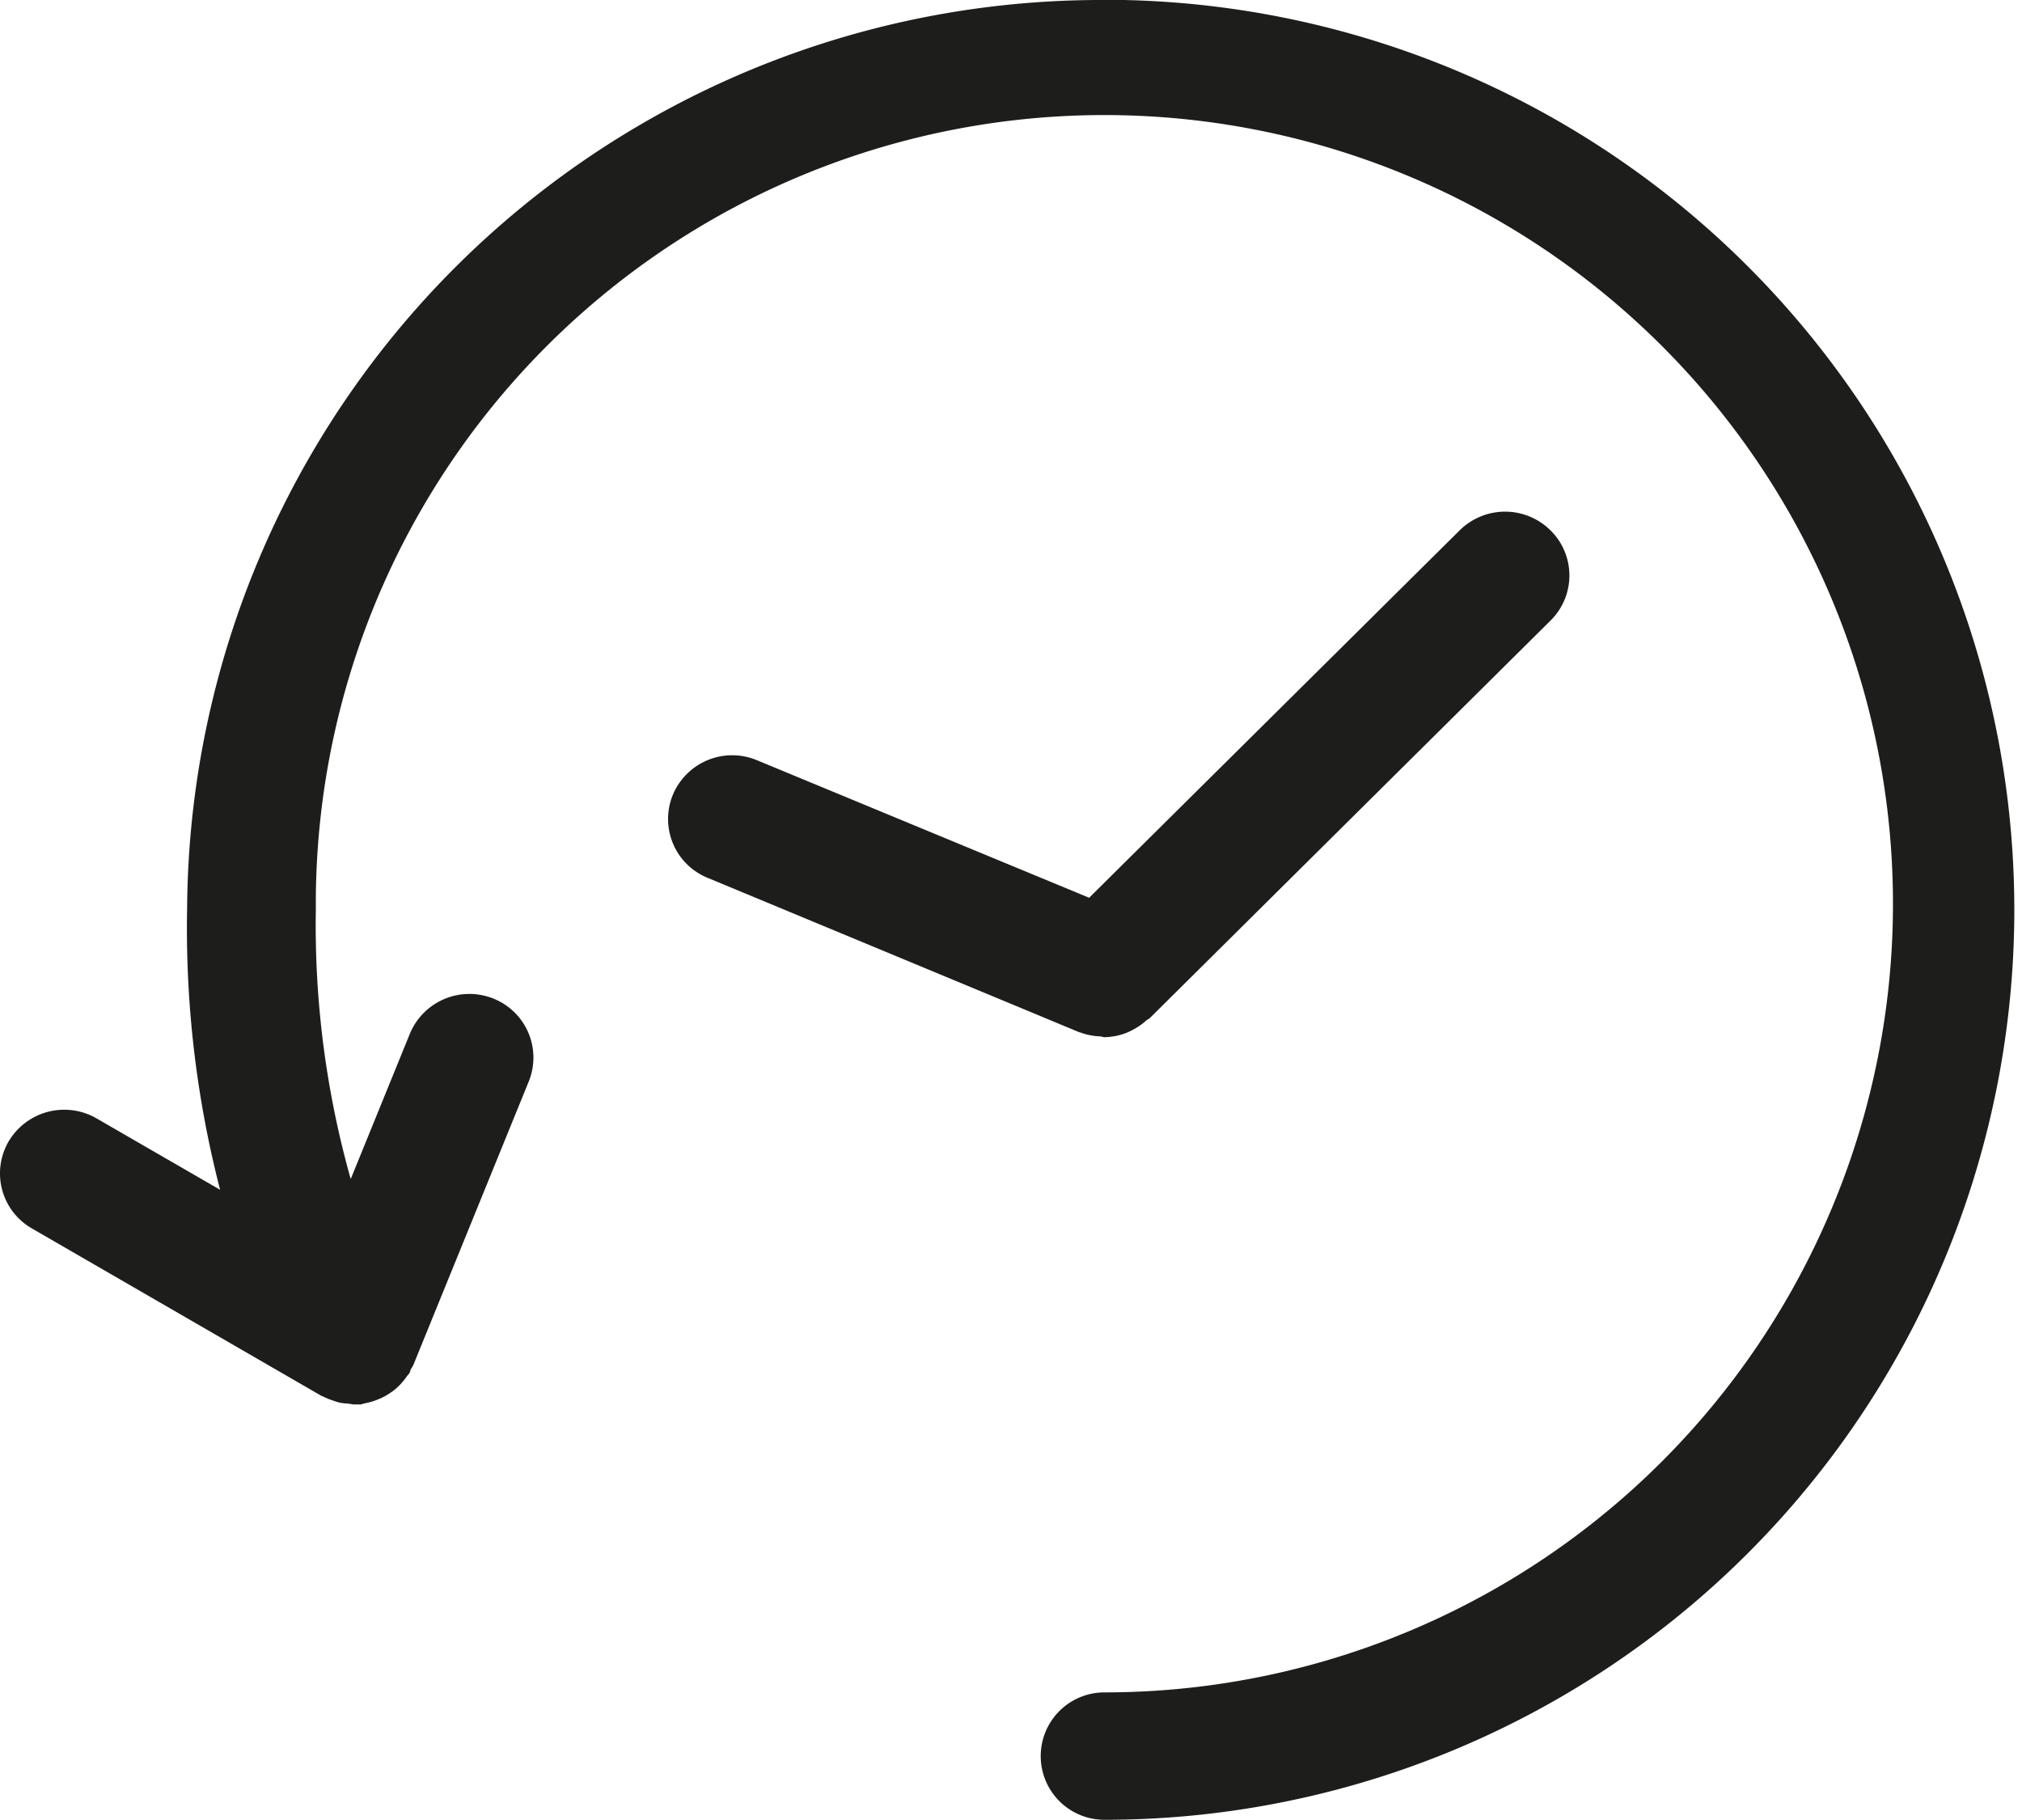 <svg xmlns="http://www.w3.org/2000/svg" viewBox="2298 384 20 18">
  <defs>
    <style>
      .cls-1 {
        fill: #1d1d1b;
      }
    </style>
  </defs>
  <g id="Group_289" data-name="Group 289" transform="translate(2298 384)">
    <path id="Path_31" data-name="Path 31" class="cls-1" d="M10.925,3.315a9.041,9.041,0,0,0-9.074,8.974,10.336,10.336,0,0,0,.326,2.793L.955,14.376a.639.639,0,0,0-.869.227.627.627,0,0,0,.229.861L3.179,17.12l.018.007a.63.63,0,0,0,.095.039.682.682,0,0,0,.066.021.661.661,0,0,0,.083.01c.02,0,.039.008.059.008s.021,0,.033,0,.02,0,.031,0,.03-.008.045-.011A.656.656,0,0,0,3.7,17.17a.625.625,0,0,0,.072-.029.6.6,0,0,0,.076-.042.579.579,0,0,0,.126-.108.576.576,0,0,0,.05-.064c.009-.012.02-.022.027-.034s.006-.021.01-.031.022-.032.029-.051l1.14-2.8a.628.628,0,0,0-.35-.82.637.637,0,0,0-.826.348l-.585,1.437a9.255,9.255,0,0,1-.345-2.663,7.8,7.8,0,1,1,7.8,7.74.63.63,0,1,0,0,1.26,9,9,0,1,0,0-18Z" transform="translate(0 -3.315)"/>
    <path id="Path_32" data-name="Path 32" class="cls-1" d="M25.054,24.68a.633.633,0,0,0,.2.04c.014,0,.028.008.042.008a.633.633,0,0,0,.215-.042.562.562,0,0,0,.056-.026.635.635,0,0,0,.146-.1c.01-.008.023-.012.032-.021l3.964-3.932a.626.626,0,0,0,0-.891.638.638,0,0,0-.9,0l-3.664,3.633L21.86,21.989a.636.636,0,0,0-.831.338.628.628,0,0,0,.34.824L25.05,24.68Z" transform="translate(-14.372 -14.47)"/>
  </g>
</svg>
